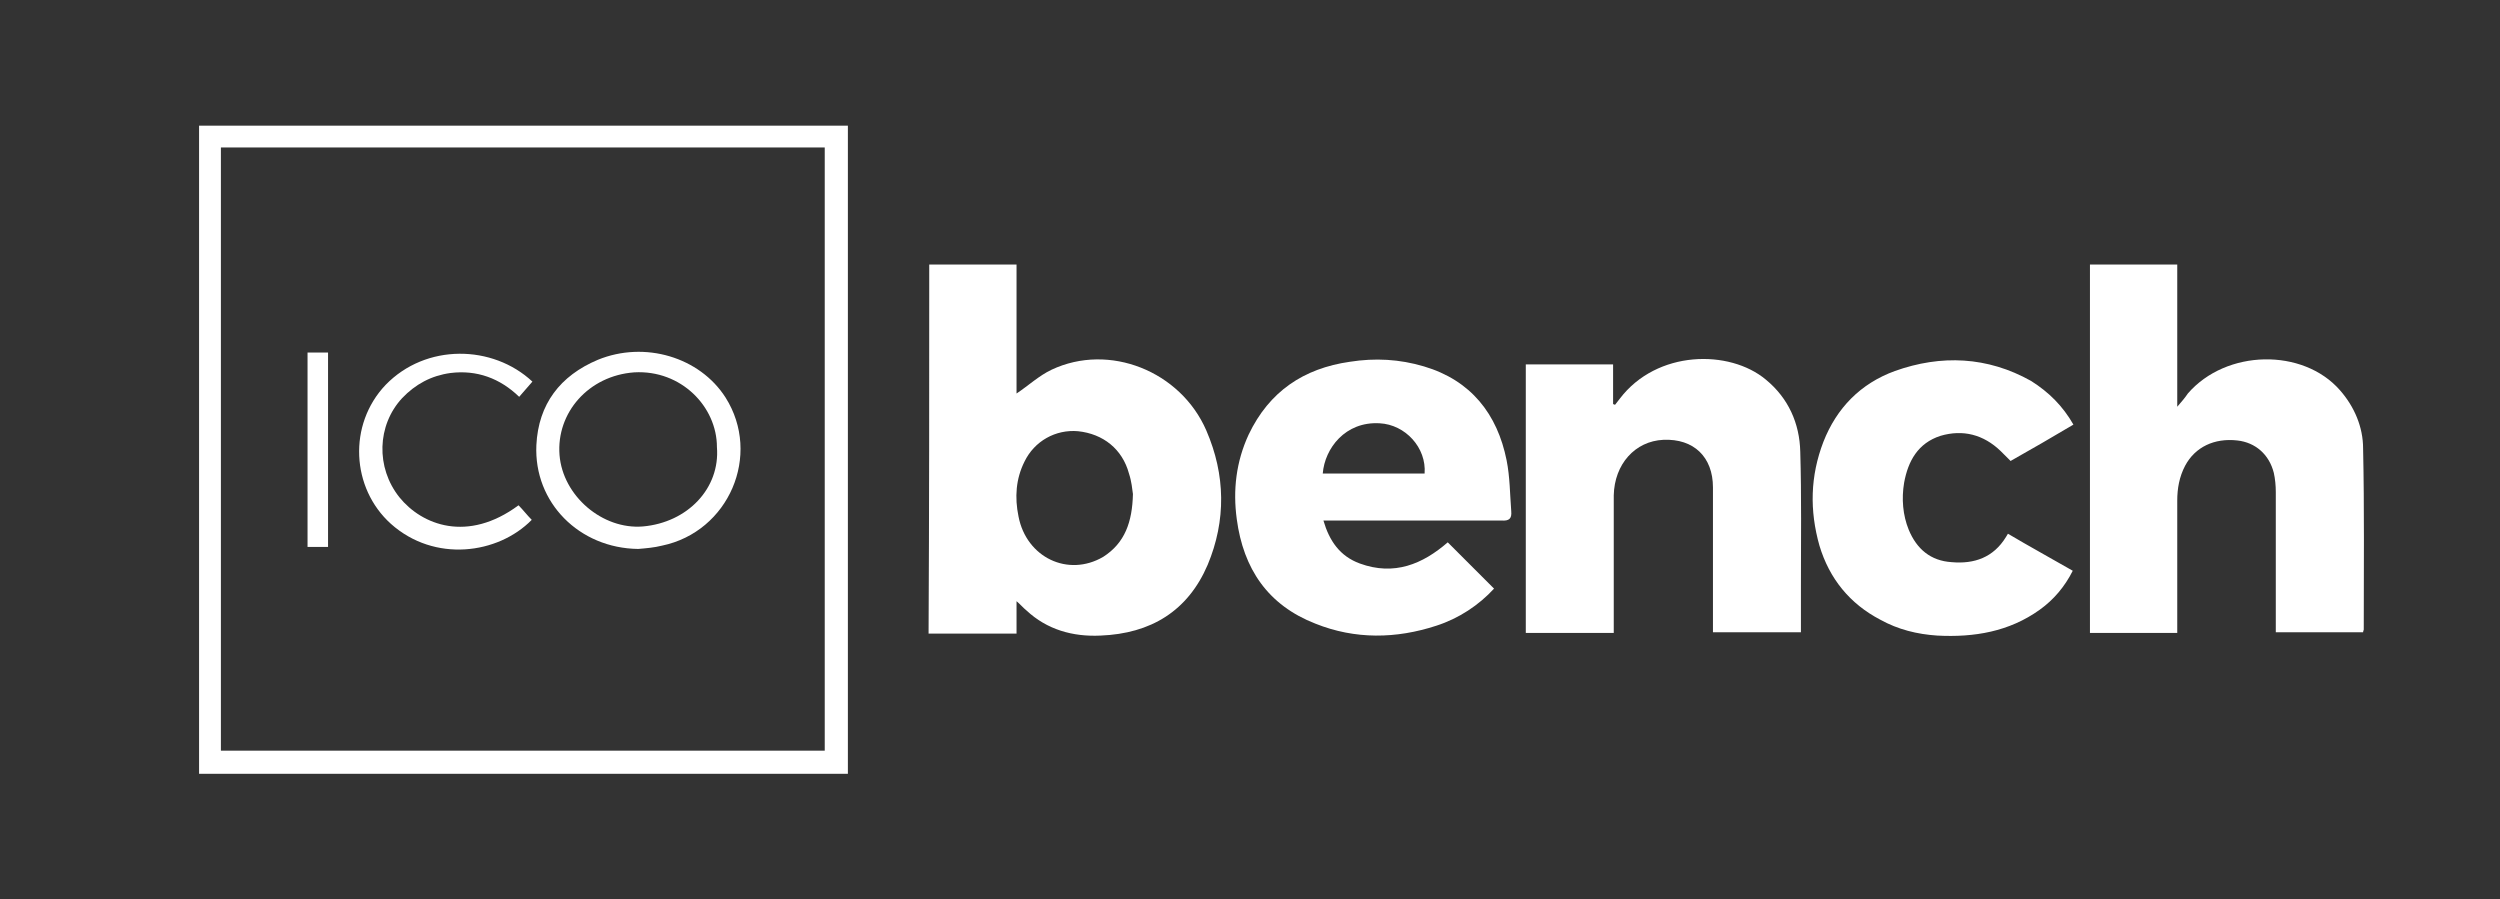 <?xml version="1.0" encoding="utf-8"?>
<!-- Generator: Adobe Illustrator 22.1.0, SVG Export Plug-In . SVG Version: 6.00 Build 0)  -->
<svg version="1.1" id="Layer_1" xmlns="http://www.w3.org/2000/svg" xmlns:xlink="http://www.w3.org/1999/xlink" x="0px" y="0px"
	 viewBox="0 0 378 136" style="enable-background:new 0 0 378 136;" xml:space="preserve">
<rect x="0" y="0" width="378" height="136" fill="#333333" stroke="none"/>
<style type="text/css">
	.st0{fill:#FFFFFF;}
</style>
<g>
	<g>
		<path class="st0" d="M140.5,40c4.4,0,8.8,0,13.2,0c0,6.6,0,13.1,0,19.5c1.8-1.2,3.4-2.7,5.3-3.6c8.7-4.1,19.5,0.2,23.4,9.2
			c2.9,6.7,3,13.6,0.2,20.3c-3,7-8.6,10.4-16.2,10.7c-4.2,0.2-8.1-0.9-11.2-3.8c-0.5-0.4-0.9-0.9-1.5-1.4c0,1.6,0,3.2,0,4.9
			c-4.5,0-8.8,0-13.3,0C140.5,77.2,140.5,58.6,140.5,40z M171.3,74.7c-0.1-0.7-0.2-1.9-0.6-3.1c-1-3.7-3.9-6-7.7-6.4
			c-3.4-0.3-6.6,1.5-8.1,4.6c-1.3,2.6-1.5,5.4-0.9,8.3c1.2,6.2,7.5,9.2,12.8,6.1C170.1,82.1,171.2,78.9,171.3,74.7z"/>
		<path class="st0" d="M329.2,95.7c-4.5,0-8.8,0-13.2,0c0-18.5,0-37.1,0-55.7c4.3,0,8.7,0,13.2,0c0,7.1,0,14.1,0,21.5
			c0.7-0.8,1.2-1.4,1.6-2c5.8-6.7,17.4-6.9,23-0.5c2.2,2.5,3.5,5.6,3.5,8.8c0.2,9.1,0.1,18.3,0.1,27.4c0,0.1-0.1,0.2-0.1,0.4
			c-4.4,0-8.7,0-13.2,0c0-0.4,0-0.8,0-1.2c0-6.7,0-13.4,0-20c0-1-0.1-2-0.3-2.9c-0.7-2.8-2.8-4.6-5.5-4.9c-3.5-0.4-6.4,1-7.9,3.8
			c-0.9,1.7-1.2,3.5-1.2,5.3c0,6.2,0,12.4,0,18.6C329.2,94.8,329.2,95.2,329.2,95.7z"/>
		<path class="st0" d="M128.2,117c-32.7,0-65.4,0-98.1,0c0-32.7,0-65.3,0-98c32.7,0,65.4,0,98.1,0C128.2,51.6,128.2,84.2,128.2,117z
			 M124.7,22.3c-30.5,0-60.9,0-91.3,0c0,30.4,0,60.8,0,91.2c30.5,0,60.9,0,91.3,0C124.7,83.1,124.7,52.7,124.7,22.3z"/>
		<path class="st0" d="M244,95.7c-4.5,0-8.9,0-13.3,0c0-13.5,0-27,0-40.6c4.4,0,8.7,0,13.2,0c0,2,0,4,0,6c0.1,0,0.2,0.1,0.3,0.1
			c0.2-0.3,0.5-0.6,0.7-0.9c5.6-7.4,16.6-7.5,22.1-2.9c3.4,2.8,5.1,6.6,5.2,10.9c0.2,6.7,0.1,13.5,0.1,20.3c0,2.3,0,4.6,0,7
			c-4.5,0-8.8,0-13.3,0c0-0.5,0-0.9,0-1.3c0-6.9,0-13.7,0-20.6c0-4.6-2.9-7.4-7.5-7.2c-4.3,0.2-7.4,3.7-7.5,8.4c0,6.4,0,12.9,0,19.3
			C244,94.8,244,95.2,244,95.7z"/>
		<path class="st0" d="M225.9,89c-2.3,2.5-5.3,4.5-8.7,5.6c-6.1,2-12.3,2.1-18.3-0.3c-7.2-2.8-10.9-8.3-11.9-15.8
			c-0.6-4.4-0.1-8.7,1.8-12.8c3.1-6.5,8.3-10,15.3-11c3.8-0.6,7.5-0.4,11.2,0.7c7.1,2.1,11.1,7.2,12.5,14.2c0.5,2.5,0.5,5.1,0.7,7.7
			c0.1,1.1-0.3,1.5-1.5,1.4c-8.5,0-17,0-25.5,0c-0.4,0-0.8,0-1.4,0c0.9,3.1,2.5,5.4,5.5,6.5c5.2,1.9,9.5,0.1,13.3-3.2
			C221.2,84.3,223.5,86.6,225.9,89z M215.4,71.6c0.3-3.9-2.9-7.4-6.8-7.6c-5.2-0.3-8.3,3.8-8.6,7.6
			C205.2,71.6,210.3,71.6,215.4,71.6z"/>
		<path class="st0" d="M313.5,64.2c-3.2,1.9-6.3,3.7-9.5,5.5c-0.5-0.5-1-1-1.5-1.5c-2.6-2.5-5.7-3.3-9.1-2.3
			c-3.4,1.1-4.9,3.8-5.5,7.1c-0.4,2.4-0.2,4.9,0.7,7.1c1.2,2.9,3.3,4.7,6.5,4.9c3.4,0.3,6.3-0.7,8.2-3.8c0.1-0.2,0.2-0.3,0.3-0.5
			c3.2,1.9,6.5,3.7,9.8,5.6c-1.2,2.4-2.9,4.4-5,5.9c-4.6,3.3-9.9,4.2-15.5,3.9c-3-0.2-5.9-0.9-8.6-2.4c-4.6-2.4-7.7-6.2-9.2-11.2
			c-1.5-5.3-1.4-10.5,0.6-15.7c2-5.1,5.6-8.8,10.8-10.7c7-2.5,14-2.2,20.6,1.5C309.8,59.3,311.9,61.4,313.5,64.2z"/>
		<path class="st0" d="M96.5,83c-8.9-0.1-15.8-7-15.4-15.7c0.3-6.2,3.6-10.5,9.3-12.9c7.1-2.9,15.4-0.4,19.3,5.7
			c5.5,8.7,0.5,20.3-9.6,22.4C98.9,82.8,97.7,82.9,96.5,83z M108.4,67.6c0-6.1-5.4-11.7-12.5-11.3c-6.9,0.5-11.8,6.1-11.3,12.5
			c0.5,6.2,6.5,11.3,12.6,10.8C104,79,108.9,73.8,108.4,67.6z"/>
		<path class="st0" d="M80.5,57.7c-0.7,0.8-1.3,1.5-2,2.3c-2.9-2.8-6.4-4.1-10.4-3.6c-2.9,0.4-5.3,1.7-7.3,3.8
			c-3.8,4.1-4,10.5-0.4,15c3.4,4.2,10.3,6.9,18,1.2c0.7,0.7,1.3,1.5,2,2.2c-5.1,5.2-14.7,6.5-21.3,0.6c-6-5.4-6.5-15-0.8-21
			C64.4,51.9,74.5,52.1,80.5,57.7z"/>
		<path class="st0" d="M46.5,53.3c1,0,2,0,3.1,0c0,9.8,0,19.5,0,29.4c-1,0-2,0-3.1,0C46.5,72.9,46.5,63.1,46.5,53.3z"/>
	</g>
</g>
</svg>

